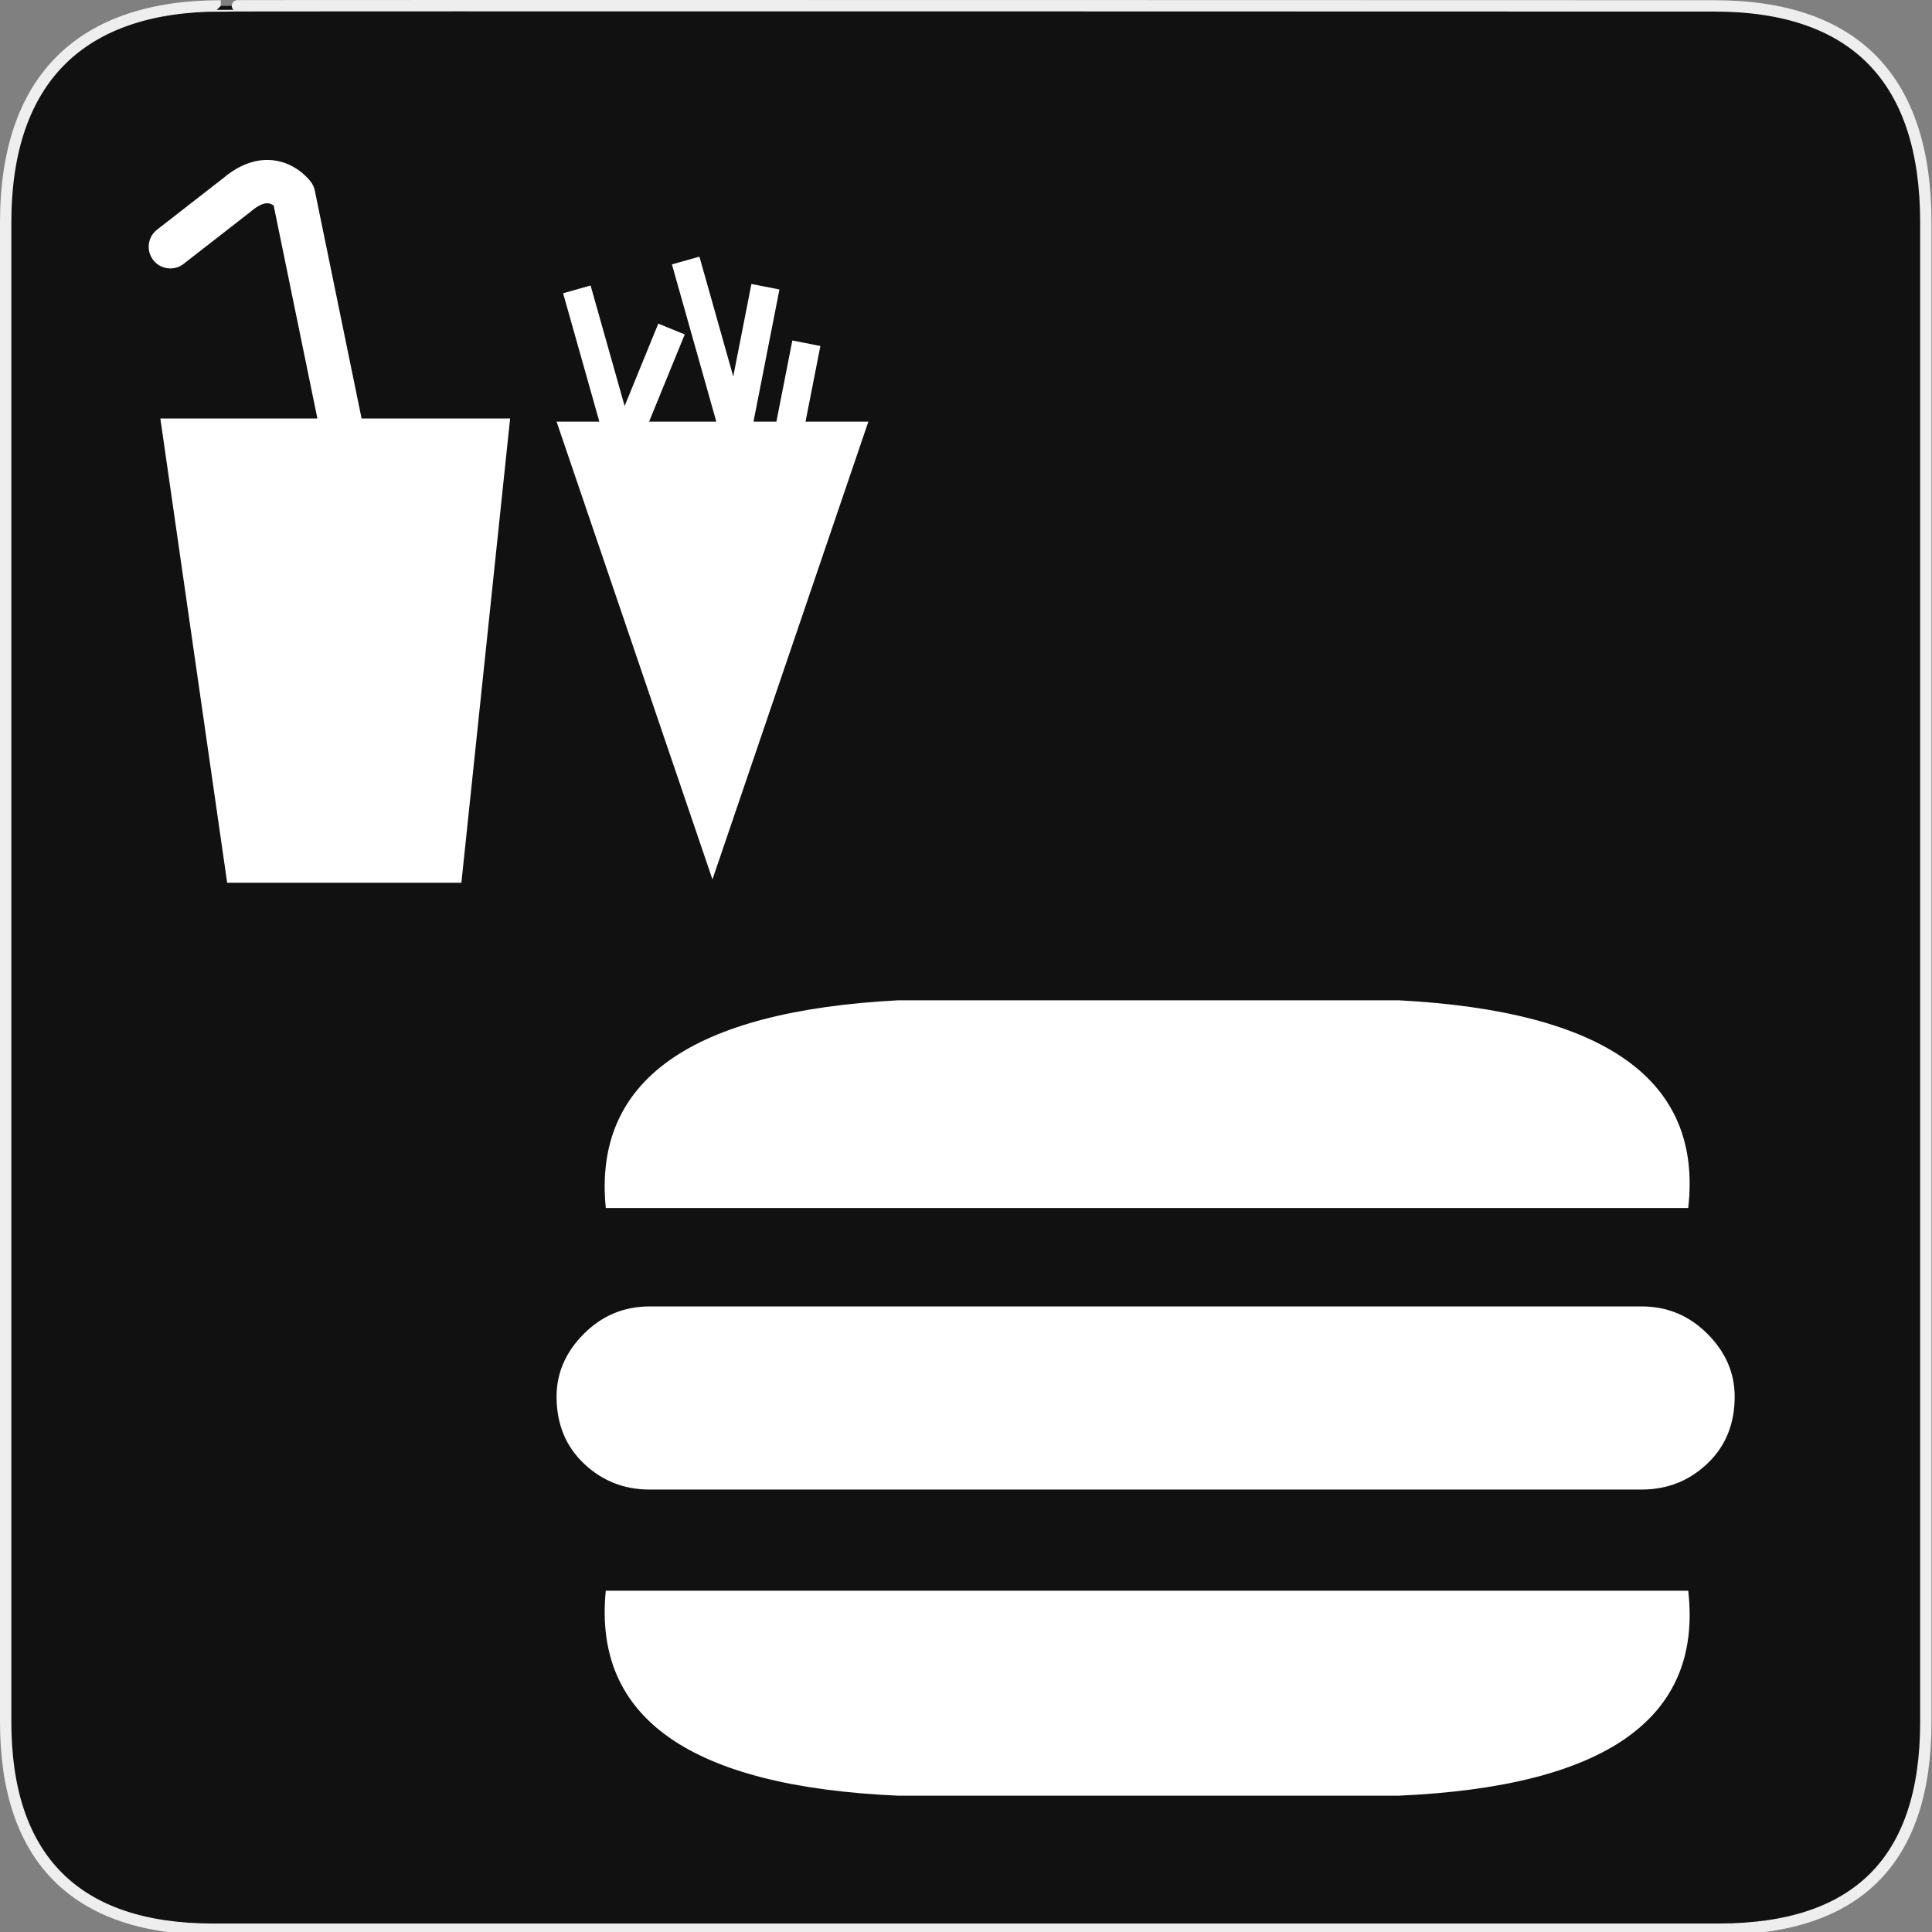 <?xml version="1.0" encoding="utf-8"?>
<!-- Generator: Adobe Illustrator 15.0.0, SVG Export Plug-In . SVG Version: 6.00 Build 0)  -->
<!DOCTYPE svg PUBLIC "-//W3C//DTD SVG 1.1//EN" "http://www.w3.org/Graphics/SVG/1.1/DTD/svg11.dtd">
<svg version="1.1" xmlns="http://www.w3.org/2000/svg" xmlns:xlink="http://www.w3.org/1999/xlink" x="0px" y="0px" width="580px"
	 height="580px" viewBox="0 0 580 580" enable-background="new 0 0 580 580" xml:space="preserve">
<rect x="0" y="0" width="580" height="580" fill="#808080" stroke="none"/>
<g id="Layer_2">
	<g id="g1327">
		<path id="path1329" fill="#111111" stroke="#EEEEEE" stroke-width="3.408" d="M66.275,1.768
			c-41.335,0-64.571,21.371-64.571,65.036v450.123c0,40.844,20.894,62.229,62.192,62.229H515.92
			c41.307,0,62.229-20.316,62.229-62.229V66.804c0-42.601-20.923-65.036-63.522-65.036C514.624,1.768,66.133,1.625,66.275,1.768z"/>
	</g>
</g>
<g id="svg2" inkscape:version="0.46" sodipodi:docname="waste_bin.svg" sodipodi:version="0.32" xmlns:cc="http://creativecommons.org/ns#" xmlns:dc="http://purl.org/dc/elements/1.1/" xmlns:rdf="http://www.w3.org/1999/02/22-rdf-syntax-ns#" xmlns:inkscape="http://www.inkscape.org/namespaces/inkscape" xmlns:svg="http://www.w3.org/2000/svg" xmlns:sodipodi="http://sodipodi.sourceforge.net/DTD/sodipodi-0.dtd" inkscape:output_extension="org.inkscape.output.svg.inkscape">
	<g>
		<path fill="#FFFFFF" d="M94.504,57.205c-0.185-0.901-0.559-1.753-1.098-2.499c-0.424-0.586-4.34-5.753-11.321-6.583
			c-3.509-0.416-8.958,0.178-15.055,5.349L47.145,68.953c-2.833,2.205-3.342,6.289-1.136,9.122c2.205,2.834,6.29,3.341,9.122,1.136
			l20-15.57c0.081-0.063,0.16-0.127,0.237-0.194c1.966-1.685,3.783-2.547,5.11-2.423c0.667,0.062,1.249,0.369,1.68,0.682
			l13.124,63.935H48.137l20.06,139.367h70.315l14.625-139.367h-44.585L94.504,57.205z"/>
		<polygon fill="#FFFFFF" points="241.824,126.582 246.284,103.871 237.867,102.217 233.083,126.582 226.204,126.582 
			233.995,86.906 225.579,85.252 220.126,113.016 209.969,77.042 201.714,79.372 215.042,126.582 213.887,126.582 194.863,126.582 
			205.563,100.401 197.623,97.156 187.516,121.885 177.302,85.708 169.047,88.039 179.929,126.582 167.086,126.582 190.487,195.294 
			213.887,264.007 237.288,195.294 260.688,126.582 		"/>
	</g>
	<path id="flowRoot3192" fill="#FFFFFF" d="M506.816,362.65c4.373-38.298-24.617-59.083-86.974-62.356H269.662
		c-62.357,3.273-91.624,24.059-87.801,62.356H506.816z M181.861,477.549c-3.824,38.28,25.444,58.791,87.801,61.53h150.181
		c62.356-2.739,91.347-23.25,86.974-61.53H181.861z M492.867,392.201H194.984c-7.647,0-14.209,2.734-19.685,8.202
		c-5.476,5.468-8.214,11.756-8.214,18.869c0,8.215,2.738,14.917,8.214,20.109c5.476,5.194,12.038,7.79,19.685,7.79h297.883
		c7.661,0,14.229-2.596,19.695-7.79c5.468-5.192,8.202-11.895,8.202-20.109c0-7.113-2.734-13.401-8.202-18.869
		C507.096,394.936,500.53,392.201,492.867,392.201L492.867,392.201z"/>
</g>
</svg>
